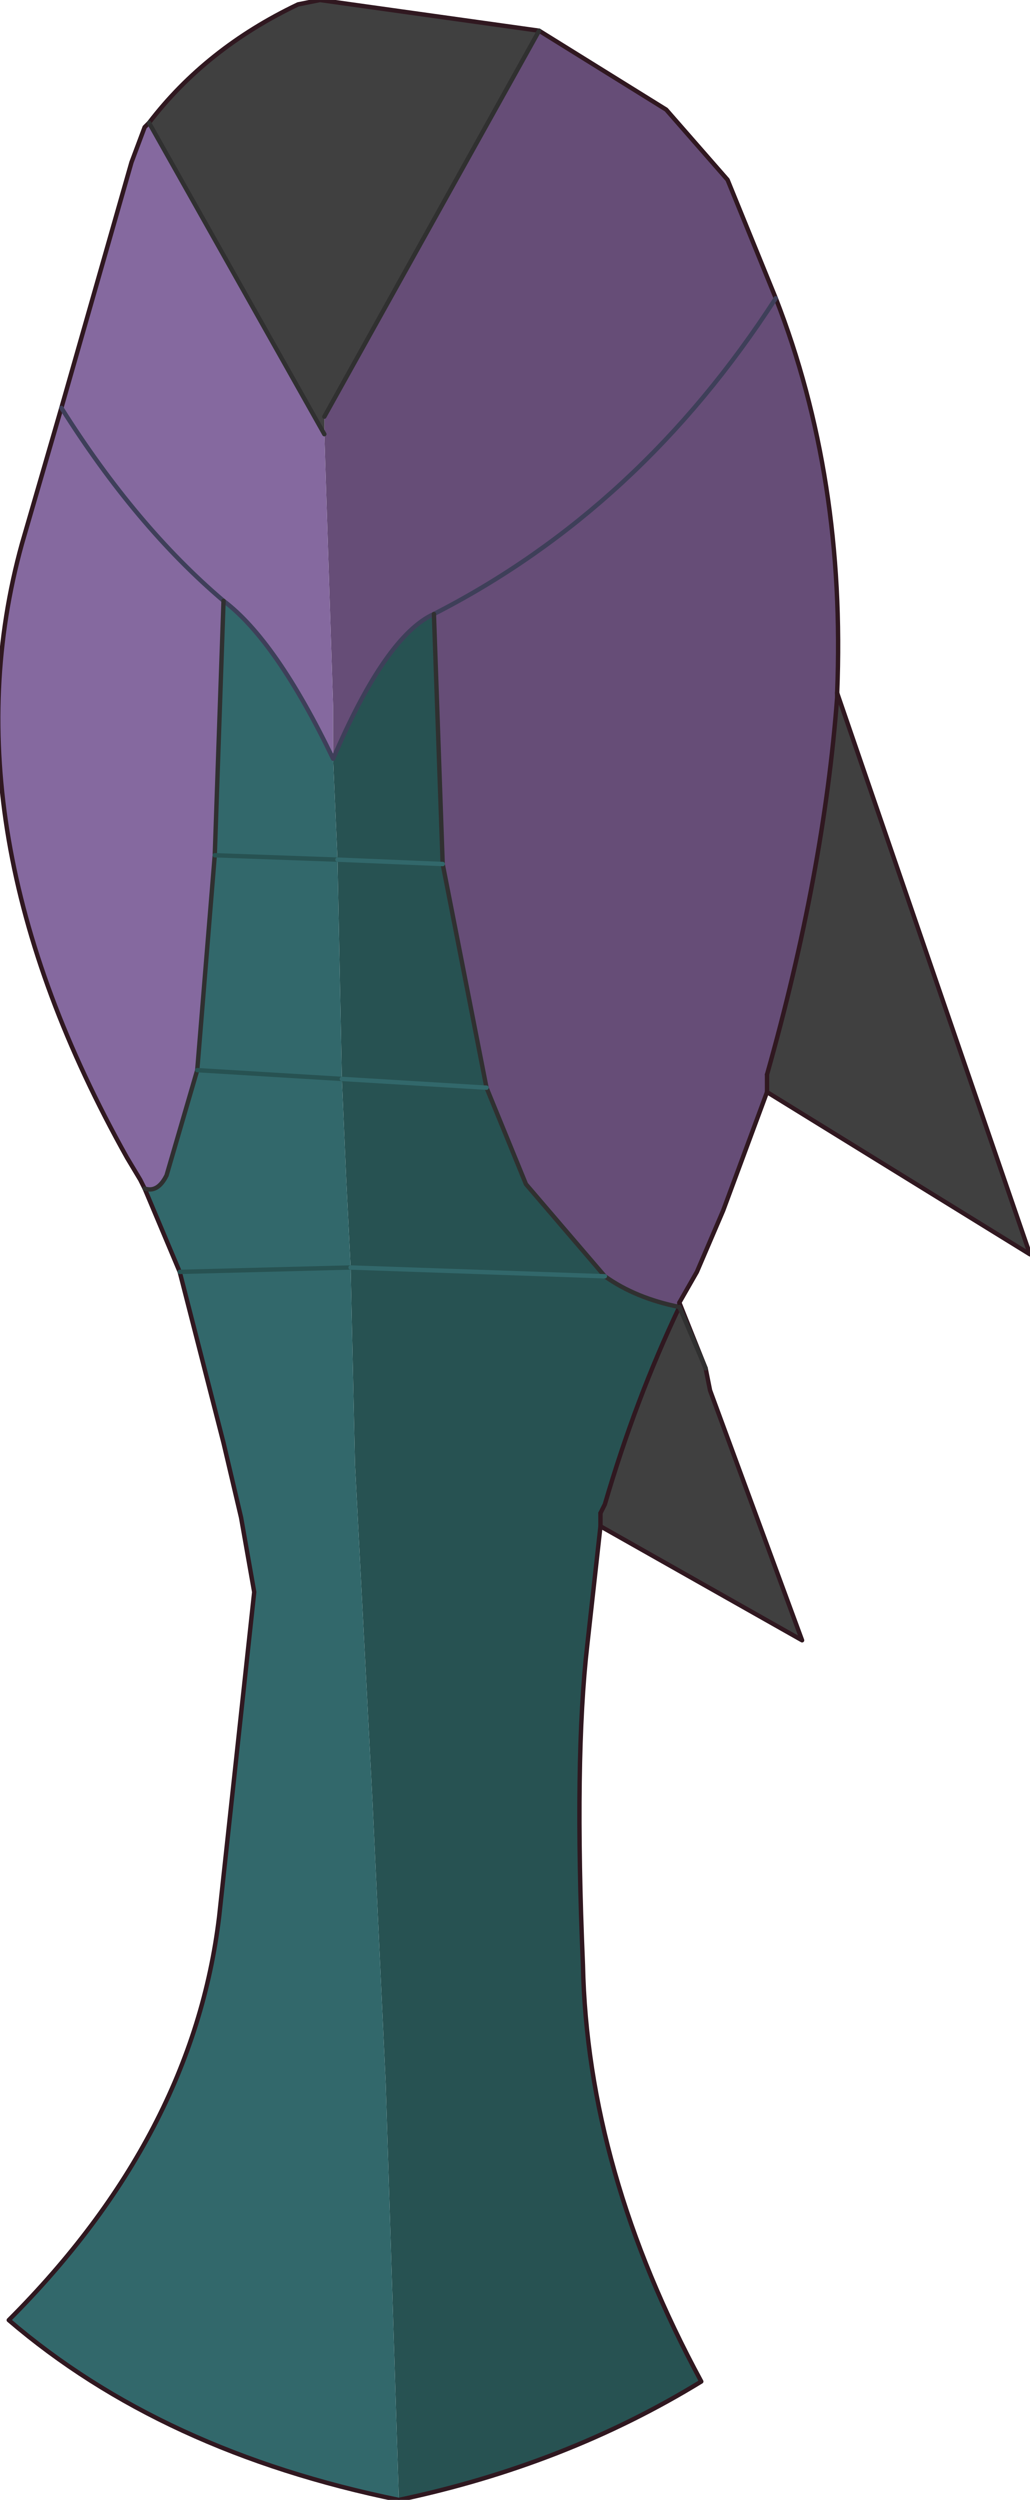 <?xml version="1.0" encoding="UTF-8" standalone="no"?>
<svg xmlns:xlink="http://www.w3.org/1999/xlink" height="28.5px" width="11.75px" xmlns="http://www.w3.org/2000/svg">
  <g transform="matrix(1.0, 0.0, 0.0, 1.0, 5.85, 29.2)">
    <path d="M1.9 -14.35 L2.2 -13.6 1.9 -14.3 1.9 -14.35" fill="#6d6d9c" fill-rule="evenodd" stroke="none"/>
    <path d="M0.3 -28.85 L1.75 -27.95 2.45 -27.15 3.0 -25.8 Q3.8 -23.75 3.7 -21.3 L3.7 -21.25 Q3.55 -19.25 2.9 -16.95 L2.9 -16.75 2.4 -15.4 2.1 -14.7 1.9 -14.35 1.9 -14.3 Q1.4 -14.4 1.05 -14.65 L0.15 -15.7 -0.3 -16.8 -0.8 -19.35 -0.9 -22.2 Q-1.45 -21.95 -2.05 -20.55 L-2.05 -21.15 -2.15 -24.25 -2.15 -24.45 0.3 -28.85 M3.0 -25.8 Q1.45 -23.4 -0.9 -22.2 1.45 -23.4 3.0 -25.8" fill="#664d77" fill-rule="evenodd" stroke="none"/>
    <path d="M3.7 -21.3 L5.9 -14.9 2.9 -16.75 2.9 -16.95 Q3.55 -19.25 3.7 -21.25 L3.7 -21.3 M2.2 -13.6 L2.25 -13.35 3.3 -10.5 1.0 -11.8 1.0 -11.95 1.05 -12.05 Q1.4 -13.25 1.9 -14.3 L2.2 -13.6 M-4.15 -27.8 Q-3.5 -28.65 -2.45 -29.15 L-2.2 -29.2 0.3 -28.85 -2.15 -24.45 -2.15 -24.25 -4.15 -27.8" fill="#404040" fill-rule="evenodd" stroke="none"/>
    <path d="M-4.2 -15.65 L-4.25 -15.75 -4.4 -16.0 Q-6.5 -19.75 -5.6 -23.0 L-5.15 -24.55 -4.35 -27.35 -4.2 -27.75 -4.15 -27.8 -2.15 -24.25 -2.05 -21.15 -2.05 -20.55 Q-2.7 -21.9 -3.3 -22.35 L-3.4 -19.45 -3.6 -17.0 -3.95 -15.8 Q-4.05 -15.6 -4.2 -15.65 M-5.15 -24.55 Q-4.3 -23.2 -3.3 -22.35 -4.3 -23.2 -5.15 -24.55" fill="#85699f" fill-rule="evenodd" stroke="none"/>
    <path d="M1.0 -11.8 L0.85 -10.45 Q0.7 -9.15 0.8 -6.8 0.85 -4.45 2.15 -2.05 0.6 -1.1 -1.3 -0.7 L-1.45 -5.45 -1.6 -8.65 -1.8 -12.5 -1.85 -14.75 1.05 -14.65 -1.85 -14.75 -1.9 -15.75 -1.95 -16.9 -2.0 -19.4 -0.8 -19.35 -0.3 -16.8 0.15 -15.7 1.05 -14.65 Q1.4 -14.4 1.9 -14.3 1.4 -13.25 1.05 -12.05 L1.0 -11.95 1.0 -11.8 M-2.05 -20.55 Q-1.45 -21.95 -0.9 -22.2 L-0.8 -19.35 -2.0 -19.4 -2.05 -20.55 M-0.3 -16.8 L-1.95 -16.9 -0.3 -16.8" fill="#275252" fill-rule="evenodd" stroke="none"/>
    <path d="M-1.3 -0.7 Q-4.0 -1.25 -5.75 -2.75 -3.65 -4.85 -3.35 -7.35 L-2.95 -11.05 -3.1 -11.9 -3.3 -12.75 -3.8 -14.7 -4.2 -15.65 Q-4.05 -15.6 -3.95 -15.8 L-3.6 -17.0 -3.4 -19.45 -2.0 -19.4 -3.4 -19.45 -3.3 -22.35 Q-2.7 -21.9 -2.05 -20.55 L-2.0 -19.4 -1.95 -16.9 -1.9 -15.75 -1.85 -14.75 -1.8 -12.5 -1.6 -8.65 -1.45 -5.45 -1.3 -0.7 M-1.95 -16.9 L-3.6 -17.0 -1.95 -16.9 M-3.8 -14.7 L-1.85 -14.75 -3.8 -14.7" fill="#32686b" fill-rule="evenodd" stroke="none"/>
    <path d="M0.3 -28.85 L1.75 -27.95 2.45 -27.15 3.0 -25.8 Q3.8 -23.75 3.7 -21.3 L3.7 -21.25 Q3.55 -19.25 2.9 -16.95 M2.9 -16.75 L2.4 -15.4 2.1 -14.7 1.9 -14.35 1.9 -14.3 Q1.4 -13.25 1.05 -12.05 L1.0 -11.95 M1.0 -11.8 L0.85 -10.45 Q0.7 -9.15 0.8 -6.8 0.85 -4.45 2.15 -2.05 0.6 -1.1 -1.3 -0.7 -4.0 -1.25 -5.75 -2.75 -3.65 -4.85 -3.35 -7.35 L-2.95 -11.05 -3.1 -11.9 -3.3 -12.75 -3.8 -14.7 -4.2 -15.65 -4.25 -15.75 -4.4 -16.0 Q-6.5 -19.75 -5.6 -23.0 L-5.15 -24.55 -4.35 -27.35 -4.2 -27.75 -4.15 -27.8 Q-3.5 -28.65 -2.45 -29.15 L-2.2 -29.2 0.3 -28.85" fill="none" stroke="#301820" stroke-linecap="round" stroke-linejoin="round" stroke-width="0.05"/>
    <path d="M-2.05 -20.55 Q-1.45 -21.95 -0.9 -22.2 1.45 -23.4 3.0 -25.8 M-2.05 -20.55 Q-2.7 -21.9 -3.3 -22.35 -4.3 -23.2 -5.15 -24.55" fill="none" stroke="#3e3f59" stroke-linecap="round" stroke-linejoin="round" stroke-width="0.05"/>
    <path d="M0.3 -28.85 L-2.15 -24.45 M-0.9 -22.2 L-0.8 -19.35 -0.3 -16.8 0.15 -15.7 1.05 -14.65 Q1.4 -14.4 1.9 -14.3 M-3.4 -19.45 L-3.6 -17.0 -3.95 -15.8 Q-4.05 -15.6 -4.2 -15.65 M-3.3 -22.35 L-3.4 -19.45 M-4.15 -27.8 L-2.15 -24.25" fill="none" stroke="#303030" stroke-linecap="round" stroke-linejoin="round" stroke-width="0.05"/>
    <path d="M-2.0 -19.4 L-3.4 -19.45 M-3.6 -17.0 L-1.95 -16.9 M-1.85 -14.75 L-3.8 -14.7" fill="none" stroke="#275252" stroke-linecap="round" stroke-linejoin="round" stroke-width="0.05"/>
    <path d="M-2.0 -19.4 L-0.8 -19.35 M-1.95 -16.9 L-0.3 -16.8 M1.05 -14.65 L-1.85 -14.75" fill="none" stroke="#32686b" stroke-linecap="round" stroke-linejoin="round" stroke-width="0.05"/>
    <path d="M3.7 -21.3 L5.9 -14.9 2.9 -16.75 2.9 -16.95 M1.9 -14.35 L2.2 -13.6 2.25 -13.35 3.3 -10.5 1.0 -11.8 1.0 -11.95" fill="none" stroke="#301820" stroke-linecap="round" stroke-linejoin="round" stroke-width="0.05"/>
    <path d="M1.9 -14.3 L2.2 -13.6" fill="none" stroke="#303030" stroke-linecap="round" stroke-linejoin="round" stroke-width="0.05"/>
  </g>
</svg>
